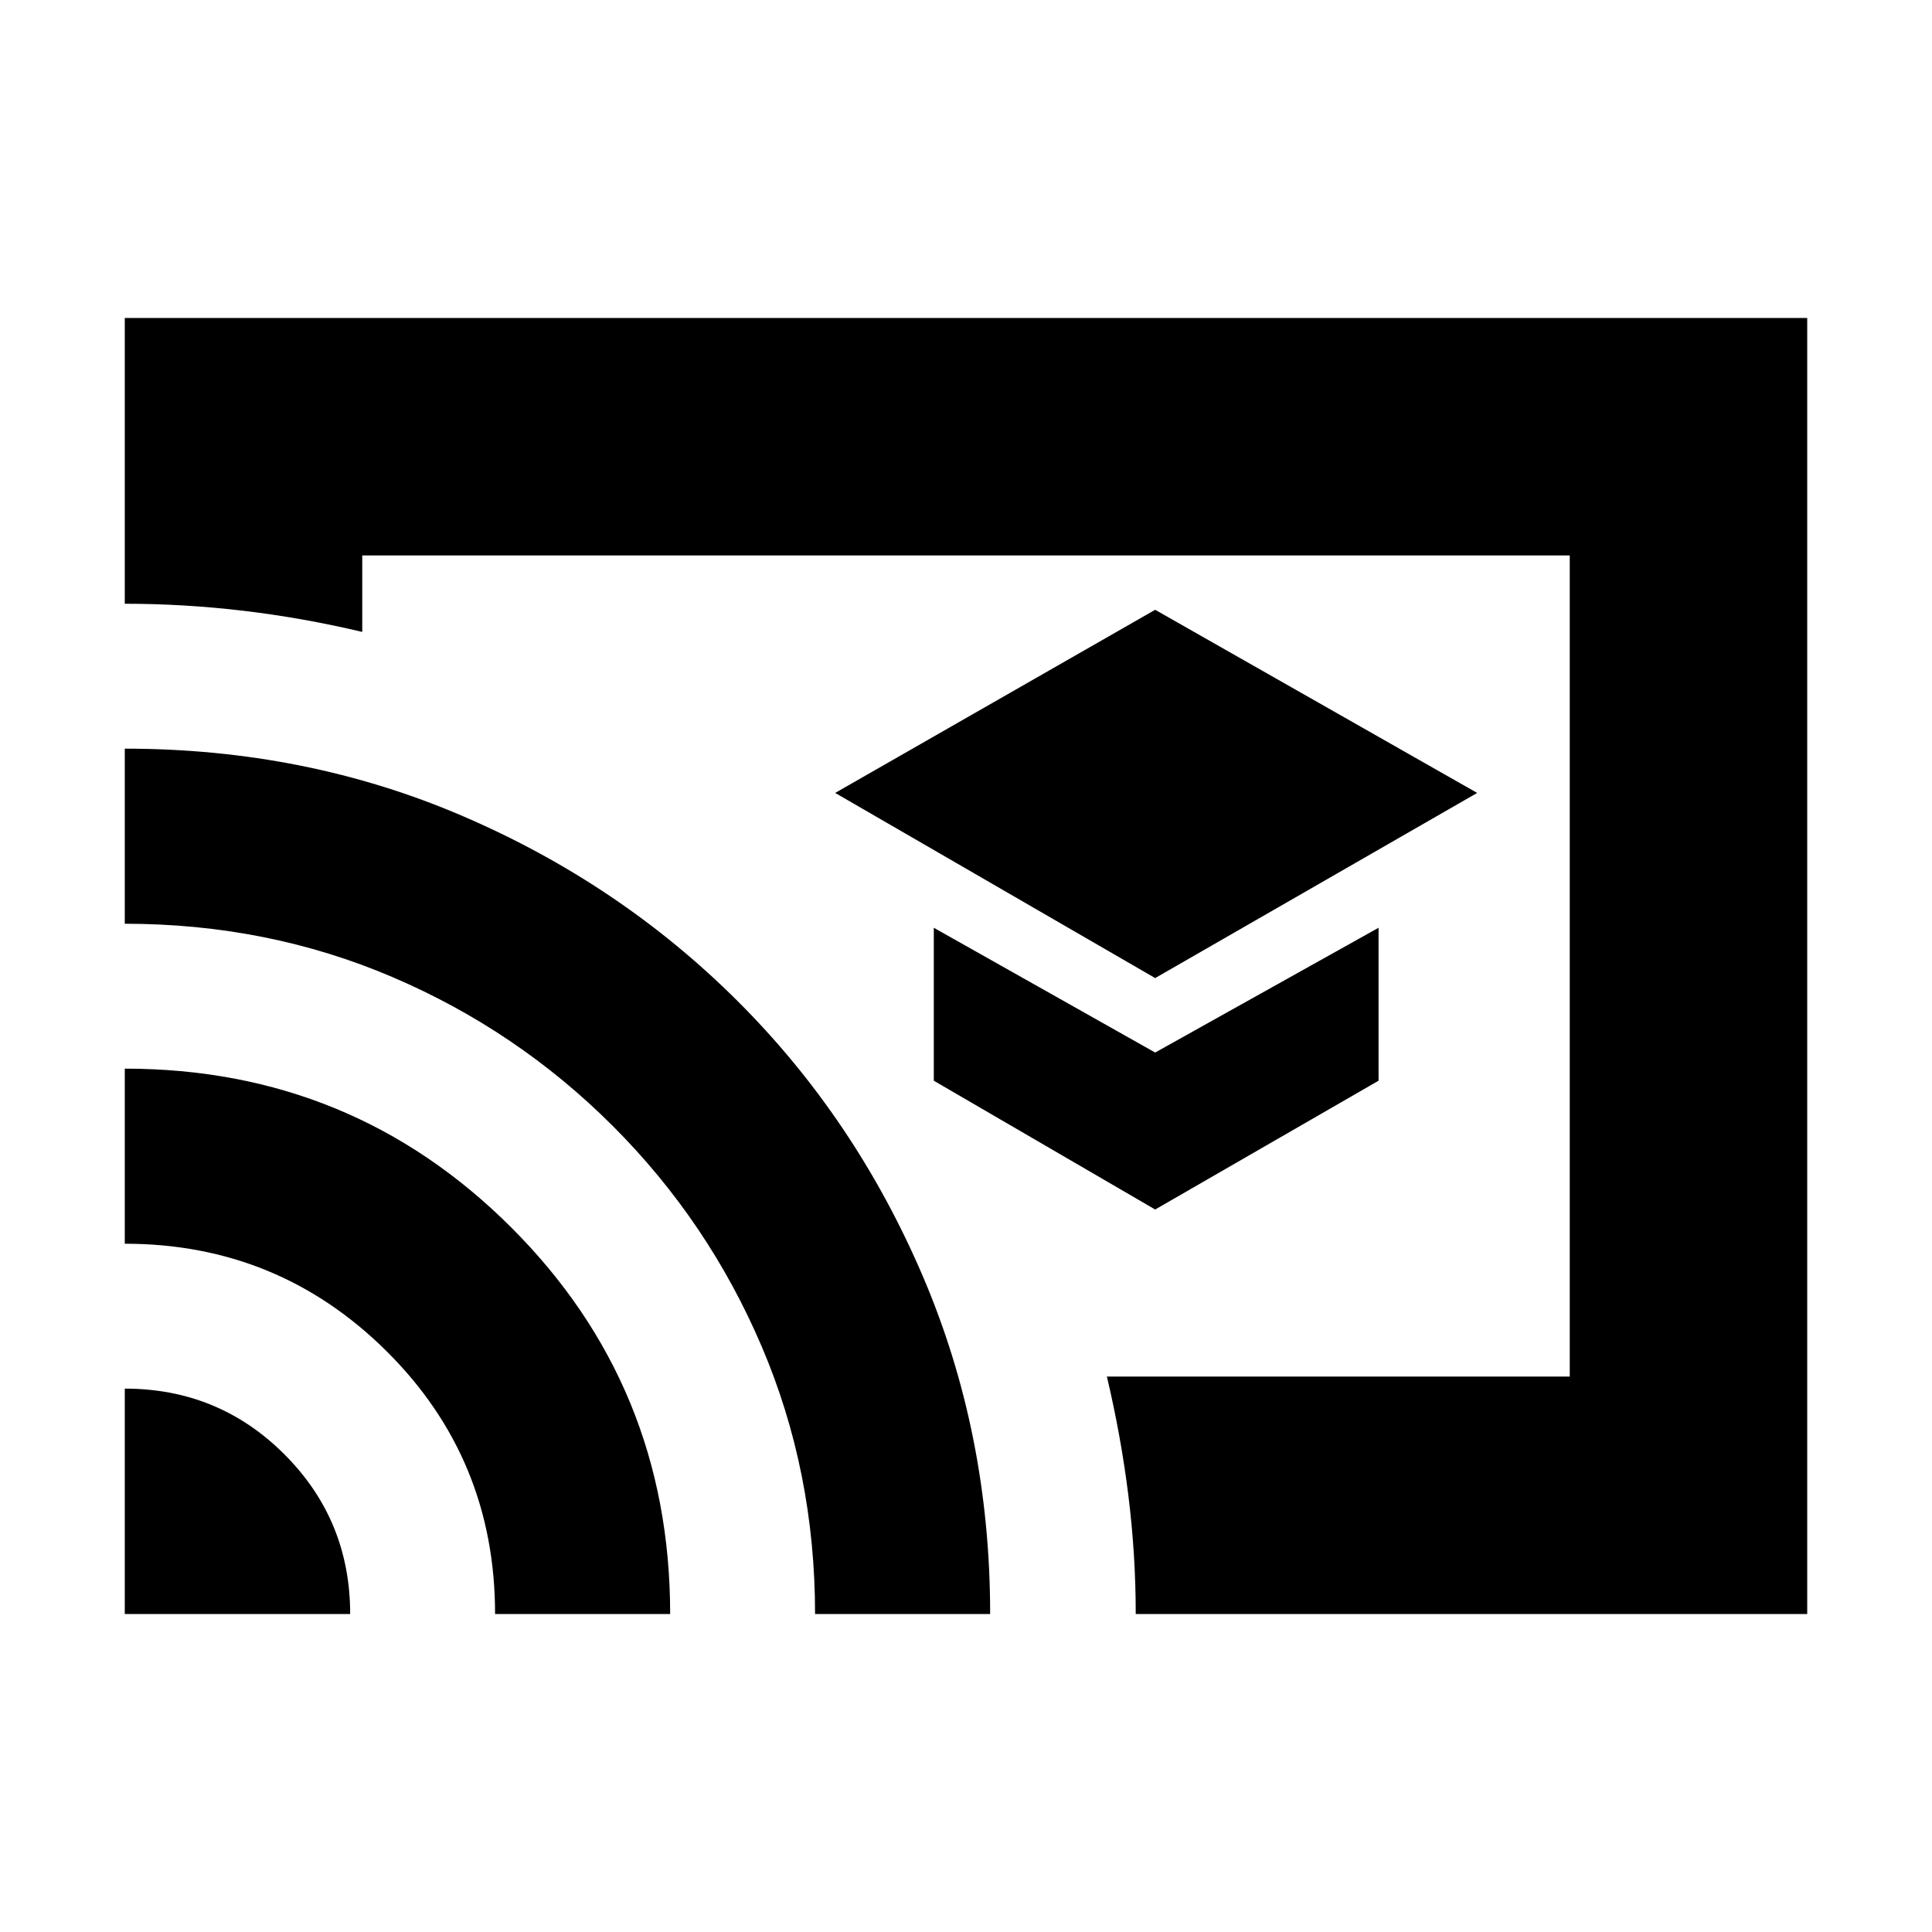<svg xmlns="http://www.w3.org/2000/svg" height="20" viewBox="0 -960 960 960" width="20"><path d="m574-474 160-92-160-91-159 91 159 92Zm0 115 111-64v-76l-111 62-110-62v76l110 64Zm-94-121Zm418 322H564.339q0-29.5-3.669-59Q557-246.5 550-276h230v-408H180v38q-29.5-7-59-10.5T62-660v-142h836v644Zm-836 0v-112q46.667 0 79.333 32.667Q174-204.667 174-158H62Zm184 0q0-77-53.82-130.5T62-342v-87q113 0 192 78.88 79 78.881 79 192.12h-87Zm159 0q0-70.806-26.5-132.903Q352-353 304.5-400.5q-47.5-47.5-109.502-74Q132.995-501 62-501v-87q90 0 167.971 33.52 77.97 33.52 136.448 91.815 58.478 58.295 92.029 136.586Q492-247.789 492-158h-87Z"/></svg>